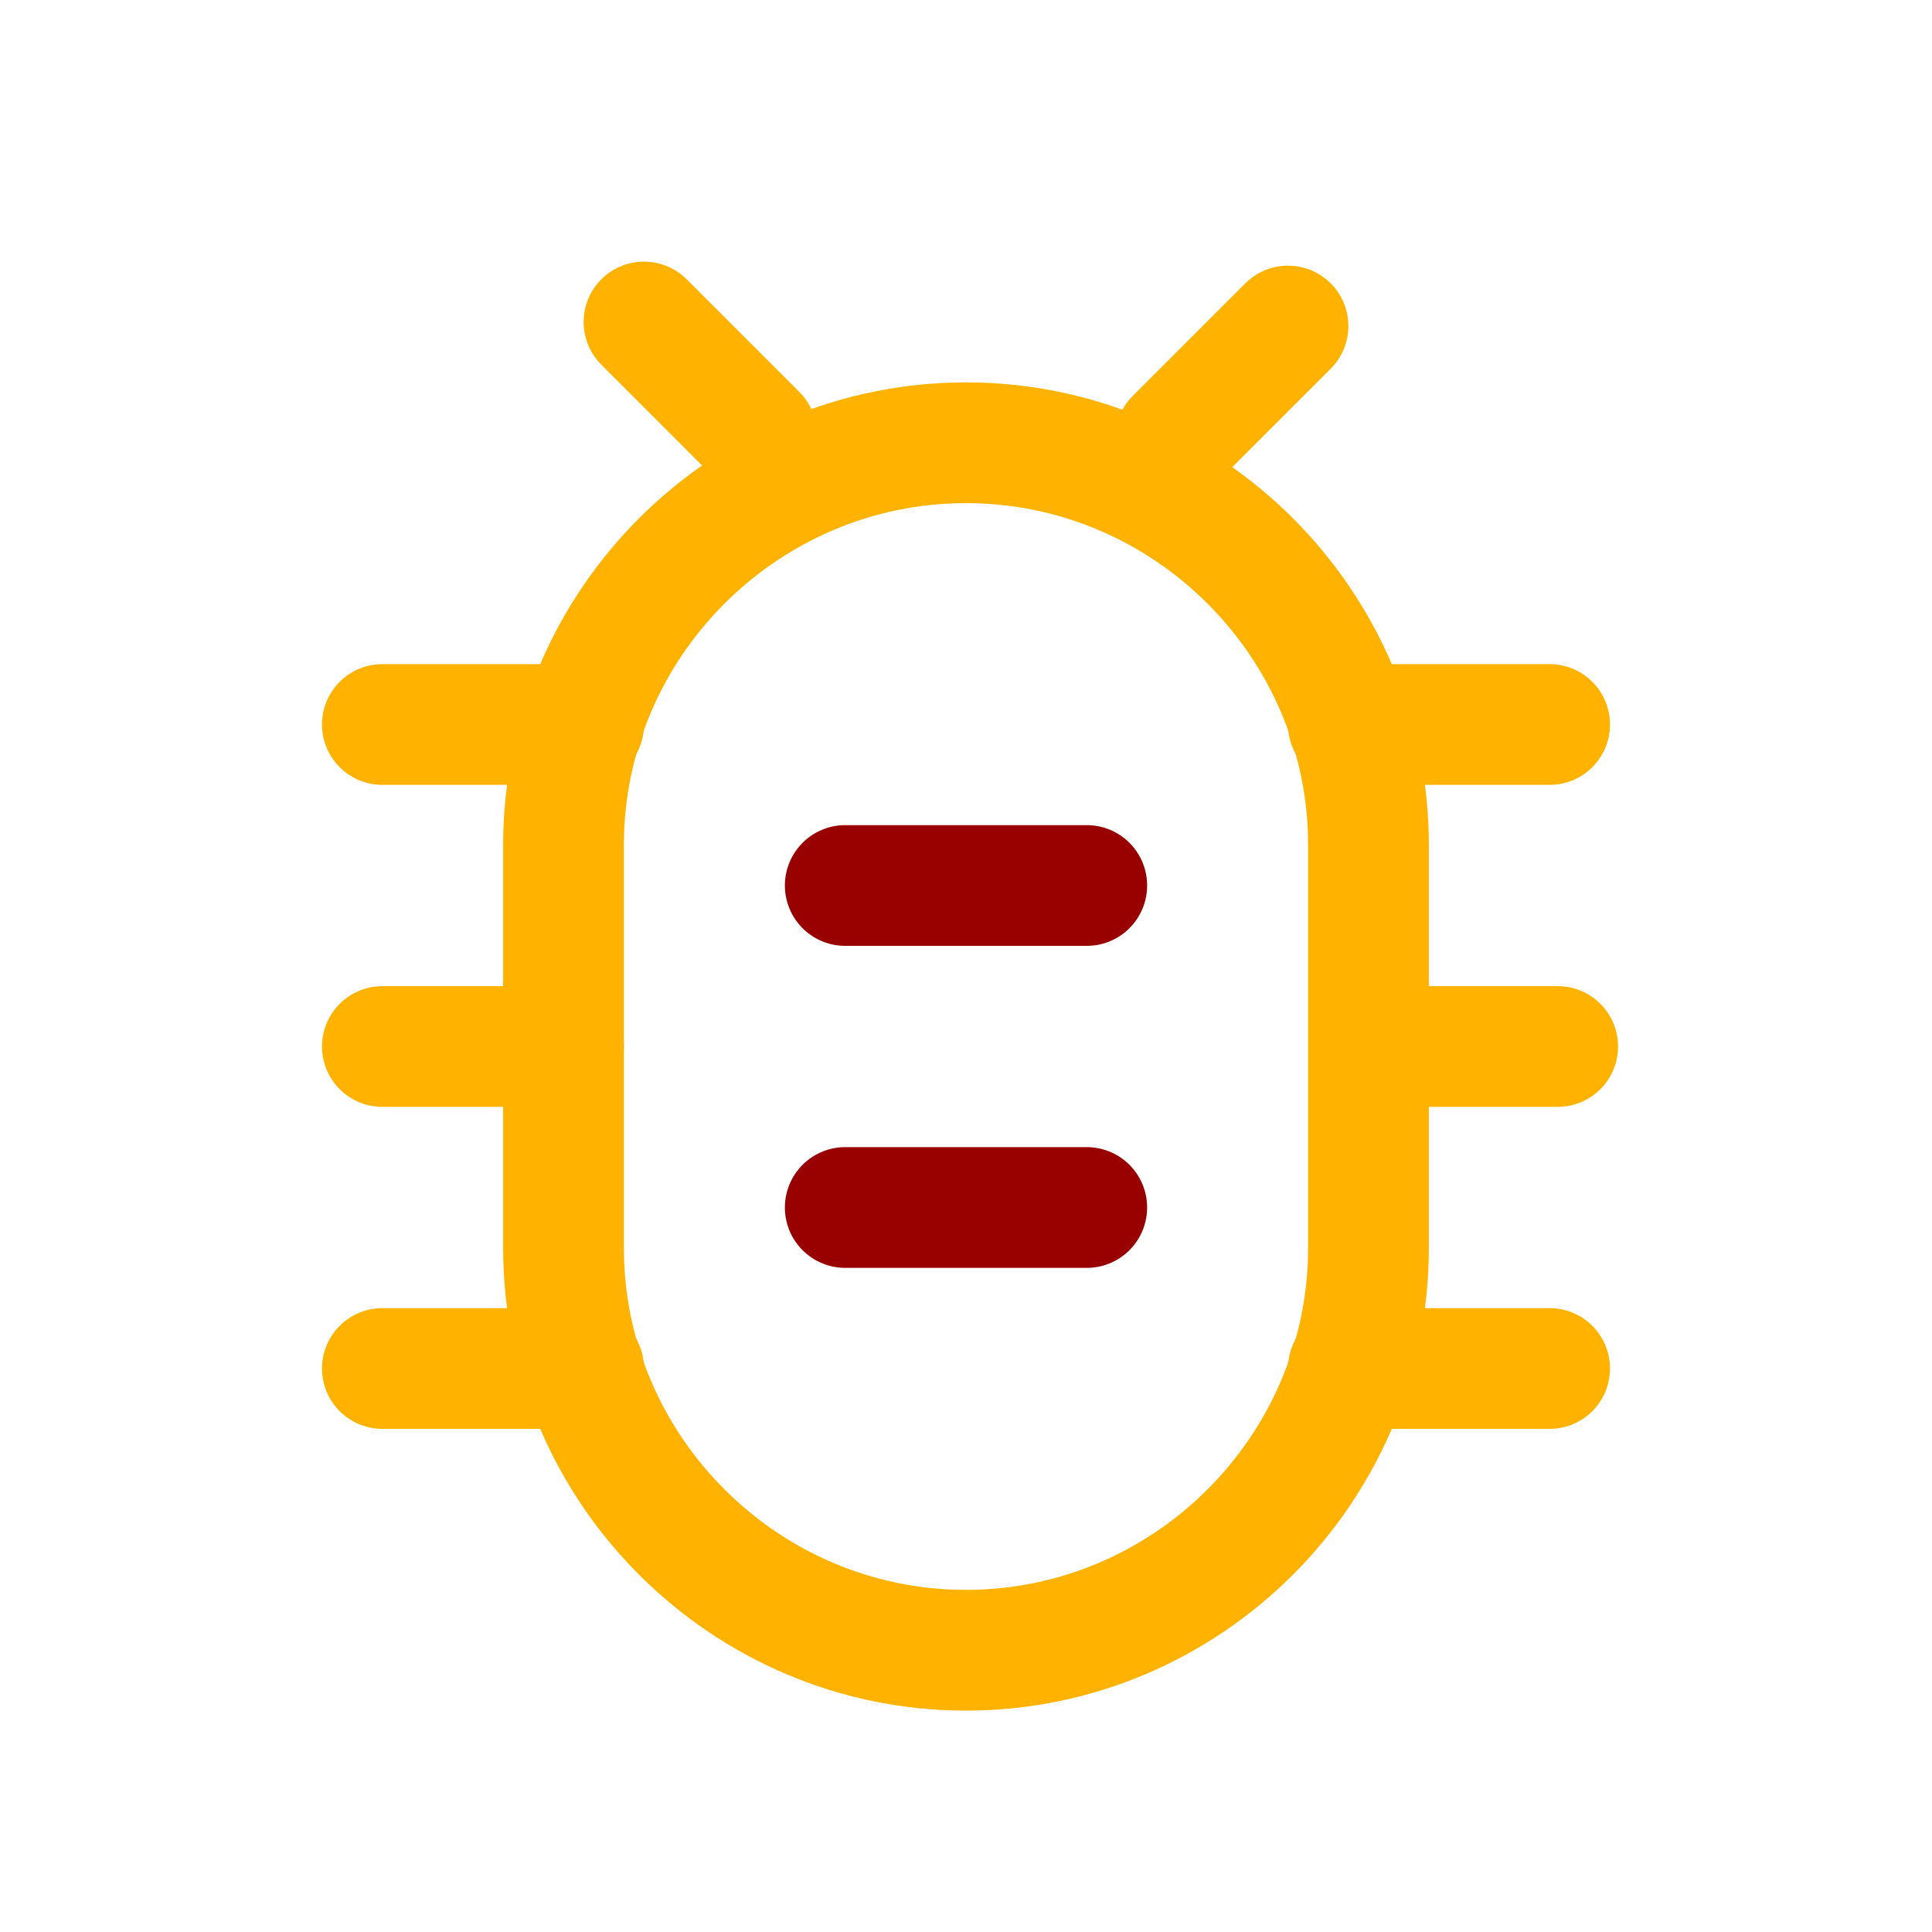 <?xml version="1.0" encoding="utf-8"?>
<!-- Generator: Adobe Illustrator 23.0.2, SVG Export Plug-In . SVG Version: 6.00 Build 0)  -->
<svg version="1.1" id="Layer_1" xmlns="http://www.w3.org/2000/svg" xmlns:xlink="http://www.w3.org/1999/xlink" x="0px" y="0px"
	 viewBox="0 0 48 48" style="enable-background:new 0 0 48 48;" xml:space="preserve">
<style type="text/css">
	.st0{fill:none;}
	.st1{fill:none;stroke:#FFB300;stroke-width:3;stroke-linecap:round;stroke-linejoin:round;stroke-miterlimit:10;}
	.st2{fill:none;stroke:#990000;stroke-width:3;stroke-linecap:round;stroke-linejoin:round;stroke-miterlimit:10;}
	.st3{fill:none;stroke:#FFB300;stroke-width:3;stroke-miterlimit:10;}
</style>
<g>
	<rect class="st0" width="48" height="48"/>
	<line class="st1" x1="9.5" y1="18" x2="14.5" y2="18"/>
	<line class="st2" x1="21" y1="22" x2="27" y2="22"/>
	<line class="st2" x1="21" y1="30" x2="27" y2="30"/>
	<line class="st1" x1="33.5" y1="18" x2="38.5" y2="18"/>
	<line class="st1" x1="29.2" y1="10.9" x2="32" y2="8.1"/>
	<line class="st1" x1="16" y1="8" x2="18.8" y2="10.8"/>
	<line class="st1" x1="9.5" y1="34" x2="14.5" y2="34"/>
	<line class="st1" x1="33.5" y1="34" x2="38.5" y2="34"/>
	<line class="st1" x1="9.5" y1="26" x2="14" y2="26"/>
	<line class="st1" x1="34.2" y1="26" x2="38.7" y2="26"/>
	<path class="st3" d="M14,21c0-5.5,4.5-10,10-10s10,4.5,10,10v10c0,5.5-4.5,10-10,10s-10-4.5-10-10V21z"/>
</g>
</svg>
